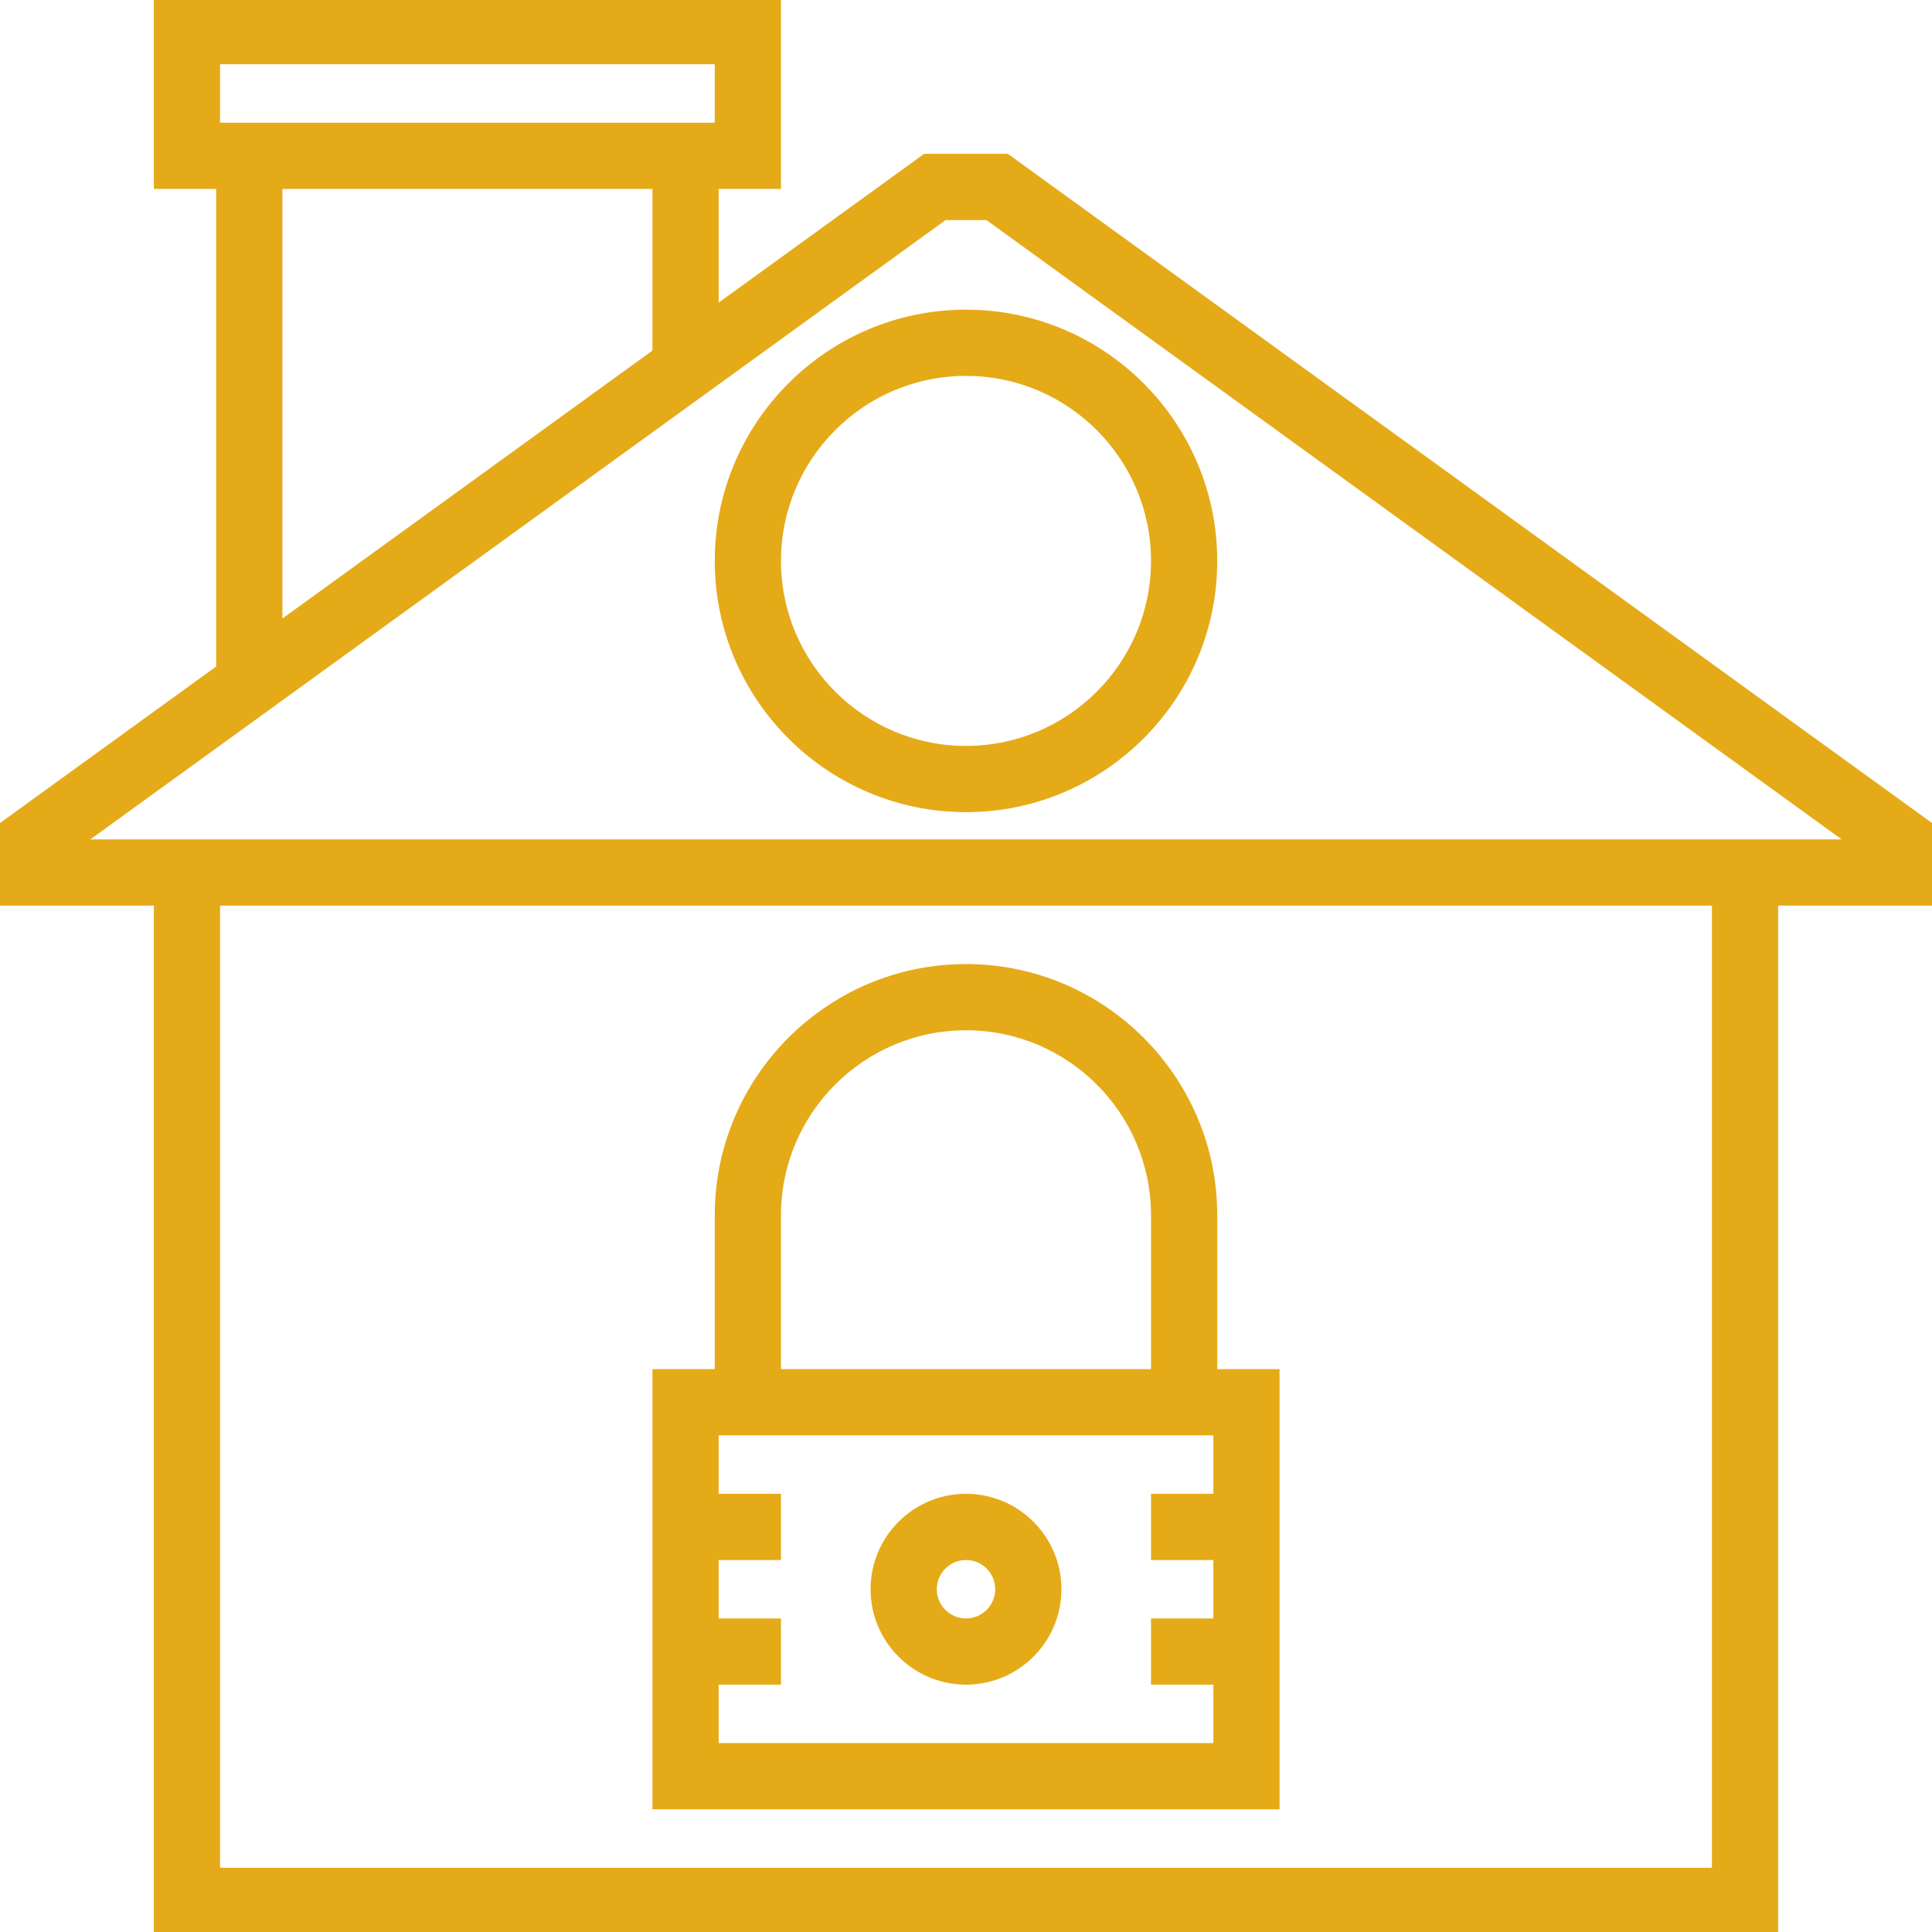 <!DOCTYPE svg PUBLIC "-//W3C//DTD SVG 1.1//EN" "http://www.w3.org/Graphics/SVG/1.1/DTD/svg11.dtd">
<!-- Uploaded to: SVG Repo, www.svgrepo.com, Transformed by: SVG Repo Mixer Tools -->
<svg fill="#E5AA18" height="800px" width="800px" version="1.1" id="Layer_1" xmlns="http://www.w3.org/2000/svg" xmlns:xlink="http://www.w3.org/1999/xlink" viewBox="0 0 496 496" xml:space="preserve" stroke="#E5AA18">
<g id="SVGRepo_bgCarrier" stroke-width="0"/>
<g id="SVGRepo_tracerCarrier" stroke-linecap="round" stroke-linejoin="round"/>
<g id="SVGRepo_iconCarrier"> <g> <g> <g> <path d="M258.592,40h-21.184L184,78.672V48h16V0H40v48h16v123.36L0,211.912V232h40v264h416V232h40v-20.088L258.592,40z M56,16 h128v16H56V16z M168,48v42.256l-96,69.52V48H168z M440,480H56V232h384V480z M448,216h-8H56h-8H21.64L242.592,56h10.816 L474.36,216H448z"/> <path d="M184,144c0,35.288,28.712,64,64,64c35.288,0,64-28.712,64-64c0-35.288-28.712-64-64-64C212.712,80,184,108.712,184,144z M296,144c0,26.472-21.528,48-48,48s-48-21.528-48-48s21.528-48,48-48S296,117.528,296,144z"/> <path d="M328,352h-16v-40c0-35.288-28.712-64-64-64c-35.288,0-64,28.712-64,64v40h-16v112h160V352z M200,312 c0-26.472,21.528-48,48-48s48,21.528,48,48v40h-96V312z M312,384h-16v16h16v16h-16v16h16v16H184v-16h16v-16h-16v-16h16v-16h-16 v-16h128V384z"/> <path d="M248,432c13.232,0,24-10.768,24-24s-10.768-24-24-24s-24,10.768-24,24S234.768,432,248,432z M248,400 c4.408,0,8,3.592,8,8c0,4.408-3.592,8-8,8s-8-3.592-8-8C240,403.592,243.592,400,248,400z"/> </g> </g> </g> </g>
</svg>